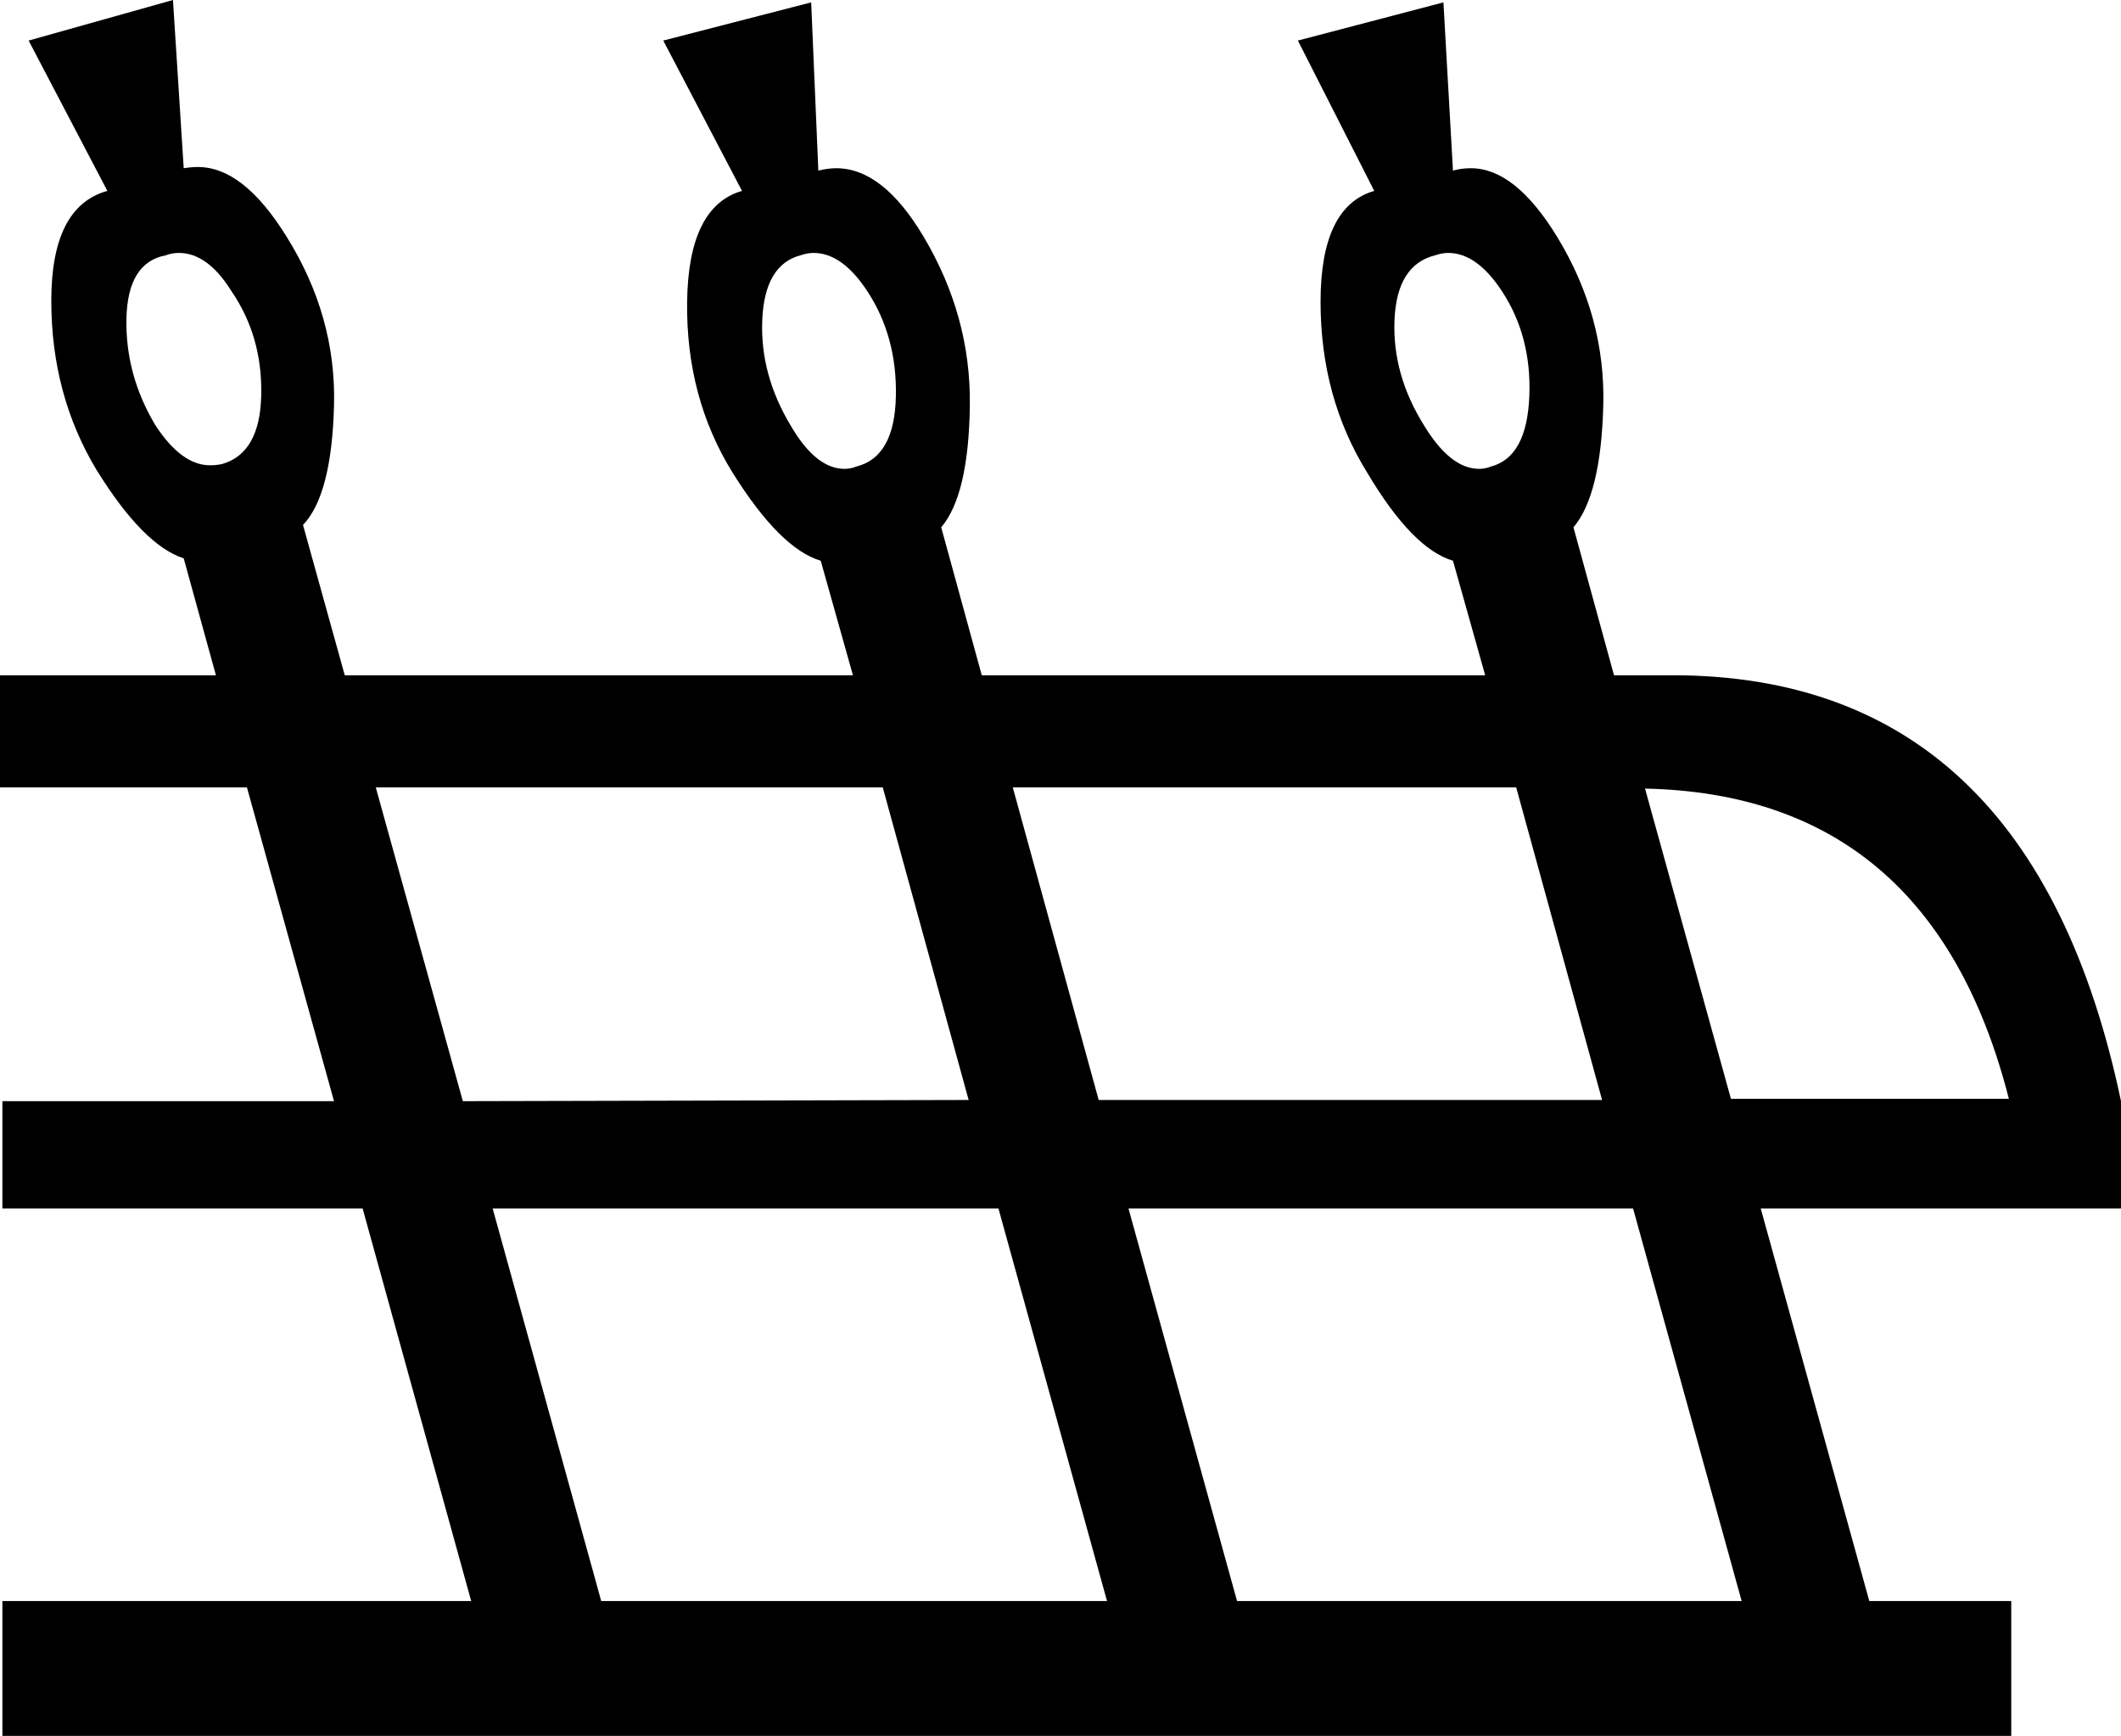 <?xml version='1.0' encoding ='UTF-8' standalone='no'?>
<svg width='17.78' height='14.55' xmlns='http://www.w3.org/2000/svg' xmlns:xlink='http://www.w3.org/1999/xlink'  version='1.1' >
<path style='fill:black; stroke:none' d=' M 1.5 2.12  Q 1.74 2.12 1.94 2.44  Q 2.2 2.82 2.19 3.31  Q 2.18 3.8 1.86 3.89  Q 1.81 3.9 1.76 3.9  Q 1.52 3.9 1.3 3.56  Q 1.05 3.14 1.06 2.67  Q 1.07 2.2 1.39 2.14  Q 1.44 2.12 1.5 2.12  Z  M 6.82 2.12  Q 7.06 2.12 7.27 2.44  Q 7.52 2.82 7.51 3.32  Q 7.5 3.83 7.18 3.91  Q 7.13 3.93 7.08 3.93  Q 6.84 3.93 6.63 3.57  Q 6.37 3.14 6.39 2.68  Q 6.41 2.22 6.71 2.14  Q 6.77 2.12 6.82 2.12  Z  M 12.14 2.12  Q 12.38 2.12 12.59 2.44  Q 12.84 2.82 12.82 3.32  Q 12.8 3.83 12.5 3.91  Q 12.45 3.93 12.4 3.93  Q 12.16 3.93 11.94 3.57  Q 11.67 3.14 11.69 2.68  Q 11.71 2.22 12.03 2.14  Q 12.09 2.12 12.14 2.12  Z  M 13.79 6.61  Q 16.19 6.66 16.84 9.21  L 14.51 9.21  L 14.51 9.21  L 14.51 9.21  L 14.51 9.21  L 14.51 9.21  L 14.51 9.21  L 13.79 6.61  Z  M 12.71 6.6  L 13.43 9.22  L 13.43 9.22  L 9.21 9.22  L 9.21 9.22  L 8.49 6.6  Z  M 7.4 6.6  L 8.12 9.22  L 8.12 9.22  L 3.88 9.23  L 3.88 9.23  L 3.88 9.23  L 3.88 9.23  L 3.88 9.23  L 3.88 9.23  L 3.15 6.6  Z  M 8.37 10.13  L 9.28 13.42  L 5.04 13.42  L 4.13 10.13  Z  M 13.69 10.13  L 14.6 13.42  L 10.37 13.42  L 9.46 10.13  Z  M 1.45 0  L 0.24 0.34  L 0.9 1.6  Q 0.43 1.73 0.43 2.52  Q 0.43 3.31 0.81 3.94  Q 1.2 4.57 1.54 4.68  L 1.81 5.66  L 0 5.66  L 0 6.6  L 2.07 6.6  L 2.8 9.23  L 2.8 9.23  L 0.02 9.23  L 0.02 10.13  L 3.04 10.13  L 3.95 13.42  L 0.02 13.42  L 0.02 14.55  L 16.86 14.55  L 16.86 13.42  L 15.67 13.42  L 14.76 10.13  L 17.78 10.13  L 17.78 9.23  Q 17.03 5.66 14.02 5.66  L 13.53 5.66  L 13.19 4.42  Q 13.42 4.15 13.44 3.4  Q 13.46 2.65 13.05 1.98  Q 12.7 1.41 12.33 1.41  Q 12.25 1.41 12.18 1.43  L 12.1 0.02  L 10.88 0.34  L 11.52 1.6  Q 11.07 1.73 11.07 2.53  Q 11.07 3.33 11.46 3.96  Q 11.84 4.6 12.18 4.7  L 12.45 5.66  L 8.23 5.66  L 7.89 4.42  Q 8.12 4.15 8.13 3.4  Q 8.14 2.65 7.74 1.98  Q 7.4 1.41 7.01 1.41  Q 6.94 1.41 6.86 1.43  L 6.8 0.02  L 5.56 0.34  L 6.22 1.6  Q 5.77 1.73 5.76 2.53  Q 5.75 3.33 6.14 3.96  Q 6.54 4.6 6.88 4.7  L 7.15 5.66  L 2.89 5.66  L 2.54 4.4  Q 2.78 4.15 2.8 3.4  Q 2.82 2.65 2.4 1.98  Q 2.04 1.4 1.66 1.4  Q 1.6 1.4 1.54 1.41  L 1.45 0  Z '/></svg>

